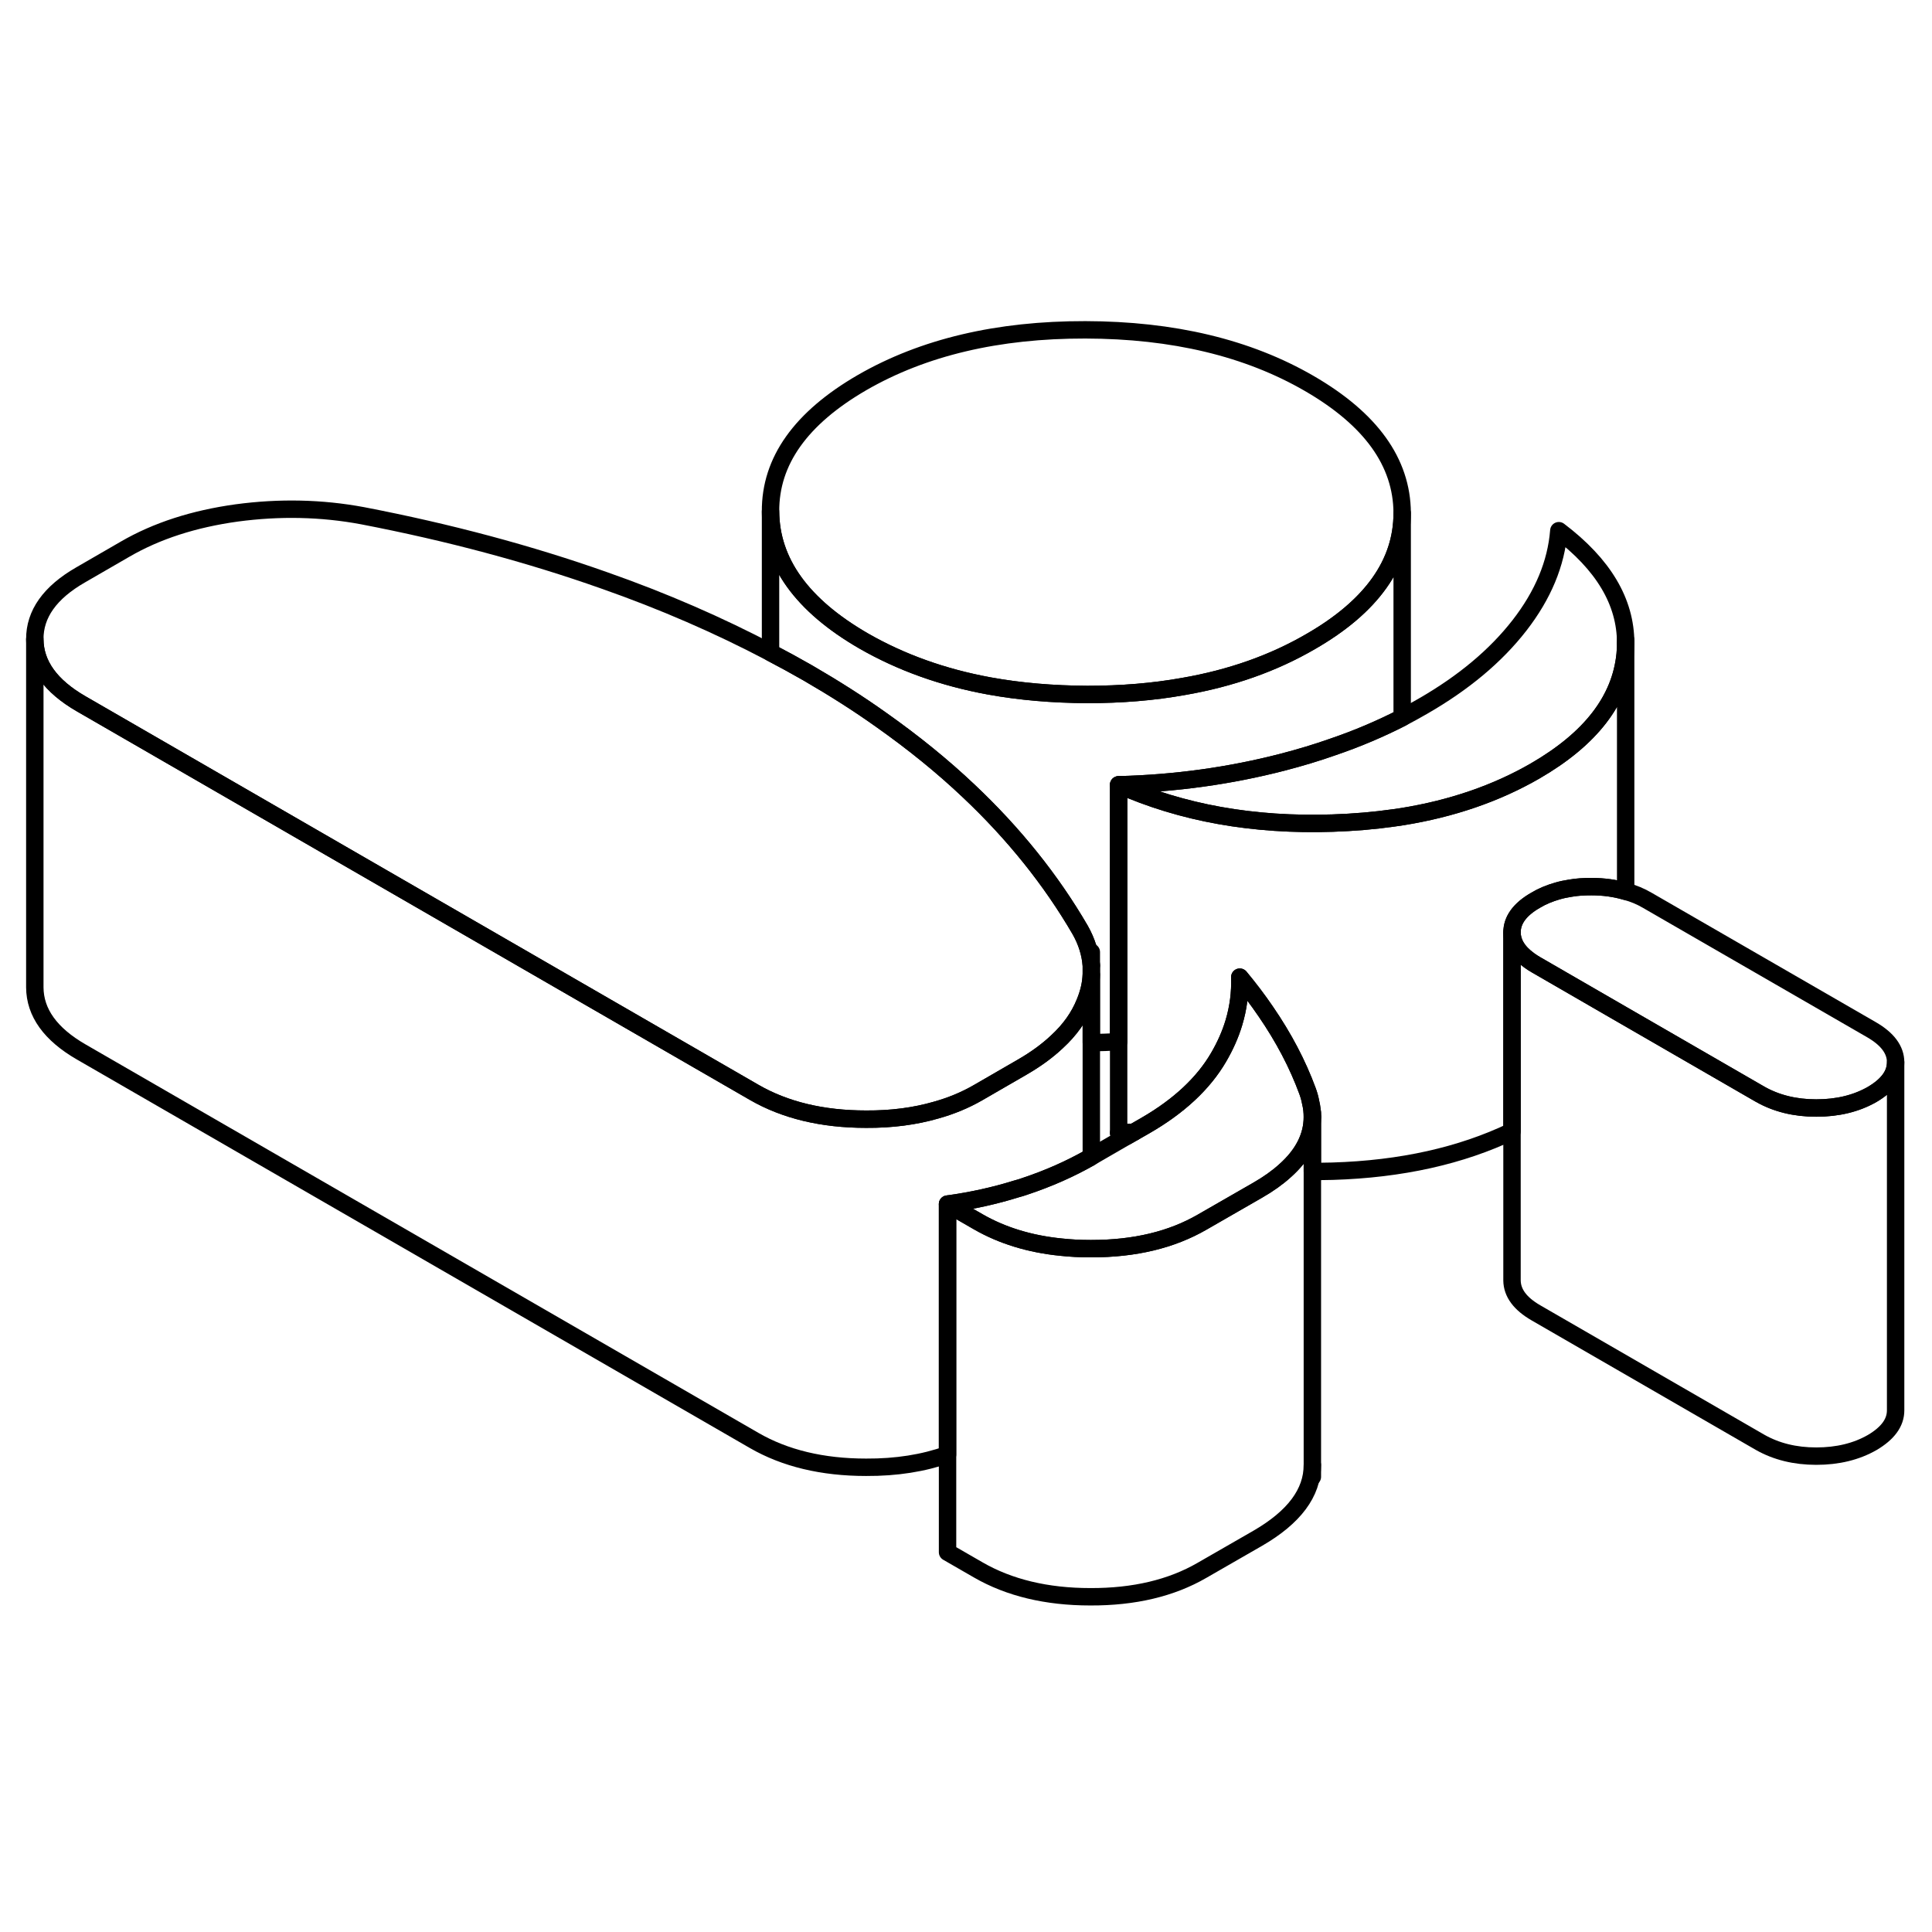 <svg width="24" height="24" viewBox="0 0 111 78" fill="none" xmlns="http://www.w3.org/2000/svg" stroke-width="1px" stroke-linecap="round" stroke-linejoin="round">
    <path d="M64.27 48.59C64.43 48.66 64.58 48.73 64.74 48.78L65.14 48.55C64.85 48.57 64.56 48.58 64.27 48.59Z" stroke="currentColor" stroke-linejoin="round"/>
    <path d="M80.56 12.96V12.98C80.56 15.87 78.81 18.34 75.3 20.36C73.15 21.61 70.71 22.47 67.99 22.94C66.27 23.25 64.42 23.4 62.47 23.4C60.48 23.39 58.6 23.23 56.84 22.91C54.16 22.42 51.75 21.55 49.61 20.32C46.07 18.27 44.29 15.79 44.27 12.89C44.25 9.99 46.01 7.52 49.53 5.48C53.05 3.45 57.33 2.44 62.36 2.45C67.39 2.46 71.68 3.48 75.22 5.53C78.76 7.58 80.54 10.05 80.56 12.96Z" stroke="currentColor" stroke-linejoin="round"/>
    <path d="M93.4 20.45C93.4 20.66 93.39 20.87 93.37 21.09C93.11 23.72 91.39 25.95 88.19 27.8C85.97 29.08 83.42 29.96 80.56 30.42C80.4 30.44 80.24 30.47 80.08 30.49C78.96 30.65 77.78 30.75 76.56 30.79C72.01 30.94 67.91 30.21 64.27 28.59C67.53 28.51 70.67 28.07 73.69 27.29C74.69 27.03 75.66 26.74 76.59 26.41C78 25.93 79.33 25.36 80.56 24.73C80.96 24.52 81.36 24.3 81.74 24.08C84.09 22.73 85.94 21.18 87.3 19.43C88.65 17.69 89.41 15.88 89.56 13.99C92.12 15.93 93.4 18.07 93.4 20.45Z" stroke="currentColor" stroke-linejoin="round"/>
    <path d="M62.7 38.97V39.5C62.68 40.03 62.55 40.57 62.33 41.1C62 41.92 61.47 42.67 60.73 43.35C60.18 43.87 59.51 44.36 58.73 44.81L56.17 46.29C55.44 46.71 54.64 47.04 53.78 47.28C52.57 47.63 51.23 47.81 49.76 47.8C47.24 47.8 45.1 47.28 43.33 46.26L20.5 33.08L4.67 23.94C2.9 22.92 2.01 21.68 2 20.23C1.99 18.78 2.87 17.54 4.63 16.53L7.19 15.05C9 14 11.14 13.31 13.6 12.97C16.06 12.64 18.47 12.69 20.83 13.13C25.81 14.09 30.43 15.33 34.7 16.84C38.12 18.04 41.31 19.43 44.27 20.99C45 21.37 45.71 21.76 46.41 22.16C47.91 23.03 49.33 23.93 50.66 24.88C52.47 26.16 54.14 27.51 55.64 28.93C58.25 31.39 60.39 34.06 62.06 36.93C62.44 37.6 62.65 38.29 62.7 38.97Z" stroke="currentColor" stroke-linejoin="round"/>
    <path d="M75.4 47.67V67.67C75.4 69.27 74.35 70.67 72.26 71.88L69.06 73.72C67.3 74.74 65.16 75.25 62.64 75.24C60.13 75.24 57.98 74.72 56.21 73.7L54.44 72.68V52.68L56.21 53.7C57.57 54.48 59.15 54.97 60.94 55.15C61.49 55.21 62.05 55.24 62.64 55.24H62.7C65.2 55.24 67.31 54.73 69.06 53.72L72.26 51.88C72.87 51.53 73.39 51.16 73.82 50.77C74.87 49.84 75.4 48.8 75.4 47.67Z" stroke="currentColor" stroke-linejoin="round"/>
    <path d="M75.4 47.67C75.4 48.8 74.87 49.84 73.82 50.77C73.39 51.16 72.87 51.53 72.26 51.88L69.06 53.72C67.31 54.73 65.2 55.24 62.7 55.24H62.64C62.05 55.24 61.49 55.21 60.94 55.15C59.15 54.97 57.57 54.48 56.21 53.7L54.44 52.68C55.82 52.49 57.14 52.2 58.39 51.81C58.55 51.77 58.7 51.72 58.85 51.67C60.24 51.21 61.49 50.65 62.62 50.01L62.7 49.96L64.74 48.78L65.14 48.55L65.82 48.16C67.74 47.05 69.14 45.74 70.01 44.25C70.39 43.6 70.69 42.93 70.89 42.26C71.15 41.4 71.26 40.52 71.23 39.64C71.77 40.29 72.27 40.95 72.72 41.61C73.75 43.11 74.55 44.63 75.12 46.18C75.2 46.4 75.26 46.61 75.3 46.83C75.37 47.11 75.4 47.4 75.4 47.67Z" stroke="currentColor" stroke-linejoin="round"/>
    <path d="M108.91 44.53V64.53C108.91 65.24 108.46 65.85 107.56 66.38C106.65 66.9 105.58 67.16 104.35 67.16C103.12 67.16 102.05 66.89 101.13 66.37L88.25 58.93C87.33 58.4 86.88 57.78 86.87 57.07V37.07C86.88 37.67 87.2 38.2 87.85 38.67C87.97 38.76 88.11 38.85 88.25 38.93L93.25 41.82L101.13 46.37C102.05 46.89 103.12 47.16 104.35 47.16C105.58 47.16 106.65 46.9 107.56 46.38C108.46 45.85 108.91 45.24 108.91 44.53Z" stroke="currentColor" stroke-linejoin="round"/>
    <path d="M93.4 20.45V34.71C92.79 34.53 92.14 34.44 91.43 34.44C91.01 34.44 90.61 34.46 90.22 34.53C89.96 34.57 89.72 34.62 89.48 34.69C89.03 34.82 88.61 34.99 88.23 35.22C87.32 35.74 86.87 36.36 86.87 37.07V48.5C83.94 49.9 80.51 50.67 76.56 50.79C76.17 50.79 75.78 50.81 75.4 50.81V47.67C75.4 47.4 75.37 47.11 75.3 46.83C75.26 46.61 75.2 46.4 75.12 46.18C74.55 44.63 73.75 43.11 72.72 41.61C72.27 40.95 71.77 40.29 71.23 39.64C71.26 40.52 71.15 41.4 70.89 42.26C70.69 42.93 70.39 43.6 70.01 44.25C69.14 45.74 67.74 47.05 65.82 48.16L65.14 48.55C64.85 48.57 64.56 48.58 64.27 48.59V28.59C67.91 30.21 72.01 30.94 76.56 30.79C77.78 30.75 78.96 30.65 80.08 30.49C80.24 30.47 80.4 30.44 80.56 30.42C83.42 29.96 85.97 29.08 88.19 27.8C91.39 25.95 93.11 23.72 93.37 21.09C93.39 20.87 93.4 20.66 93.4 20.45Z" stroke="currentColor" stroke-linejoin="round"/>
    <path d="M108.91 44.53C108.91 45.24 108.46 45.85 107.56 46.38C106.65 46.9 105.58 47.16 104.35 47.16C103.12 47.16 102.05 46.89 101.13 46.37L93.25 41.82L88.25 38.93C88.11 38.85 87.97 38.76 87.85 38.67C87.2 38.2 86.88 37.67 86.87 37.07C86.87 36.36 87.32 35.74 88.23 35.22C88.61 34.99 89.03 34.82 89.48 34.69C89.72 34.62 89.96 34.57 90.22 34.53C90.61 34.46 91.01 34.44 91.43 34.44C92.14 34.44 92.79 34.53 93.4 34.71C93.85 34.83 94.26 35 94.65 35.23L107.54 42.67C108.45 43.2 108.91 43.82 108.91 44.53Z" stroke="currentColor" stroke-linejoin="round"/>
    <path d="M93.4 20.45V20.27" stroke="currentColor" stroke-linejoin="round"/>
    <path d="M80.56 12.98V24.73C79.33 25.36 78 25.93 76.59 26.41C75.66 26.74 74.69 27.03 73.69 27.29C70.67 28.07 67.53 28.51 64.27 28.59V43.35C63.76 43.38 63.23 43.4 62.7 43.4V38.97C62.65 38.29 62.44 37.6 62.06 36.93C60.39 34.06 58.25 31.39 55.64 28.93C54.14 27.51 52.47 26.16 50.66 24.88C49.33 23.93 47.91 23.03 46.41 22.16C45.71 21.76 45 21.37 44.27 20.99V12.89C44.29 15.79 46.07 18.27 49.61 20.32C51.75 21.55 54.16 22.42 56.84 22.91C58.6 23.23 60.48 23.39 62.47 23.4C64.42 23.4 66.27 23.25 67.99 22.94C70.71 22.47 73.15 21.61 75.3 20.36C78.81 18.34 80.56 15.87 80.56 12.98Z" stroke="currentColor" stroke-linejoin="round"/>
    <path d="M62.7 39.5V49.96L62.62 50.01C61.49 50.65 60.24 51.21 58.85 51.67C58.7 51.72 58.55 51.77 58.39 51.81C57.14 52.2 55.82 52.49 54.44 52.68V67.07C53.06 67.56 51.5 67.81 49.76 67.8C47.24 67.8 45.1 67.28 43.33 66.26L4.67 43.94C2.9 42.92 2.01 41.68 2 40.23V20.23C2.01 21.68 2.9 22.92 4.67 23.94L20.5 33.08L43.33 46.26C45.1 47.28 47.24 47.8 49.76 47.8C51.23 47.81 52.57 47.63 53.78 47.28C54.64 47.04 55.44 46.71 56.17 46.29L58.73 44.81C59.51 44.36 60.18 43.87 60.73 43.35C61.47 42.67 62 41.92 62.33 41.1C62.55 40.57 62.68 40.03 62.7 39.5Z" stroke="currentColor" stroke-linejoin="round"/>
    <path d="M62.7 38.97V38.2" stroke="currentColor" stroke-linejoin="round"/>
    <path d="M75.4 68.35V67.67" stroke="currentColor" stroke-linejoin="round"/>
    <path d="M75.4 47.67V47.4" stroke="currentColor" stroke-linejoin="round"/>
</svg>
